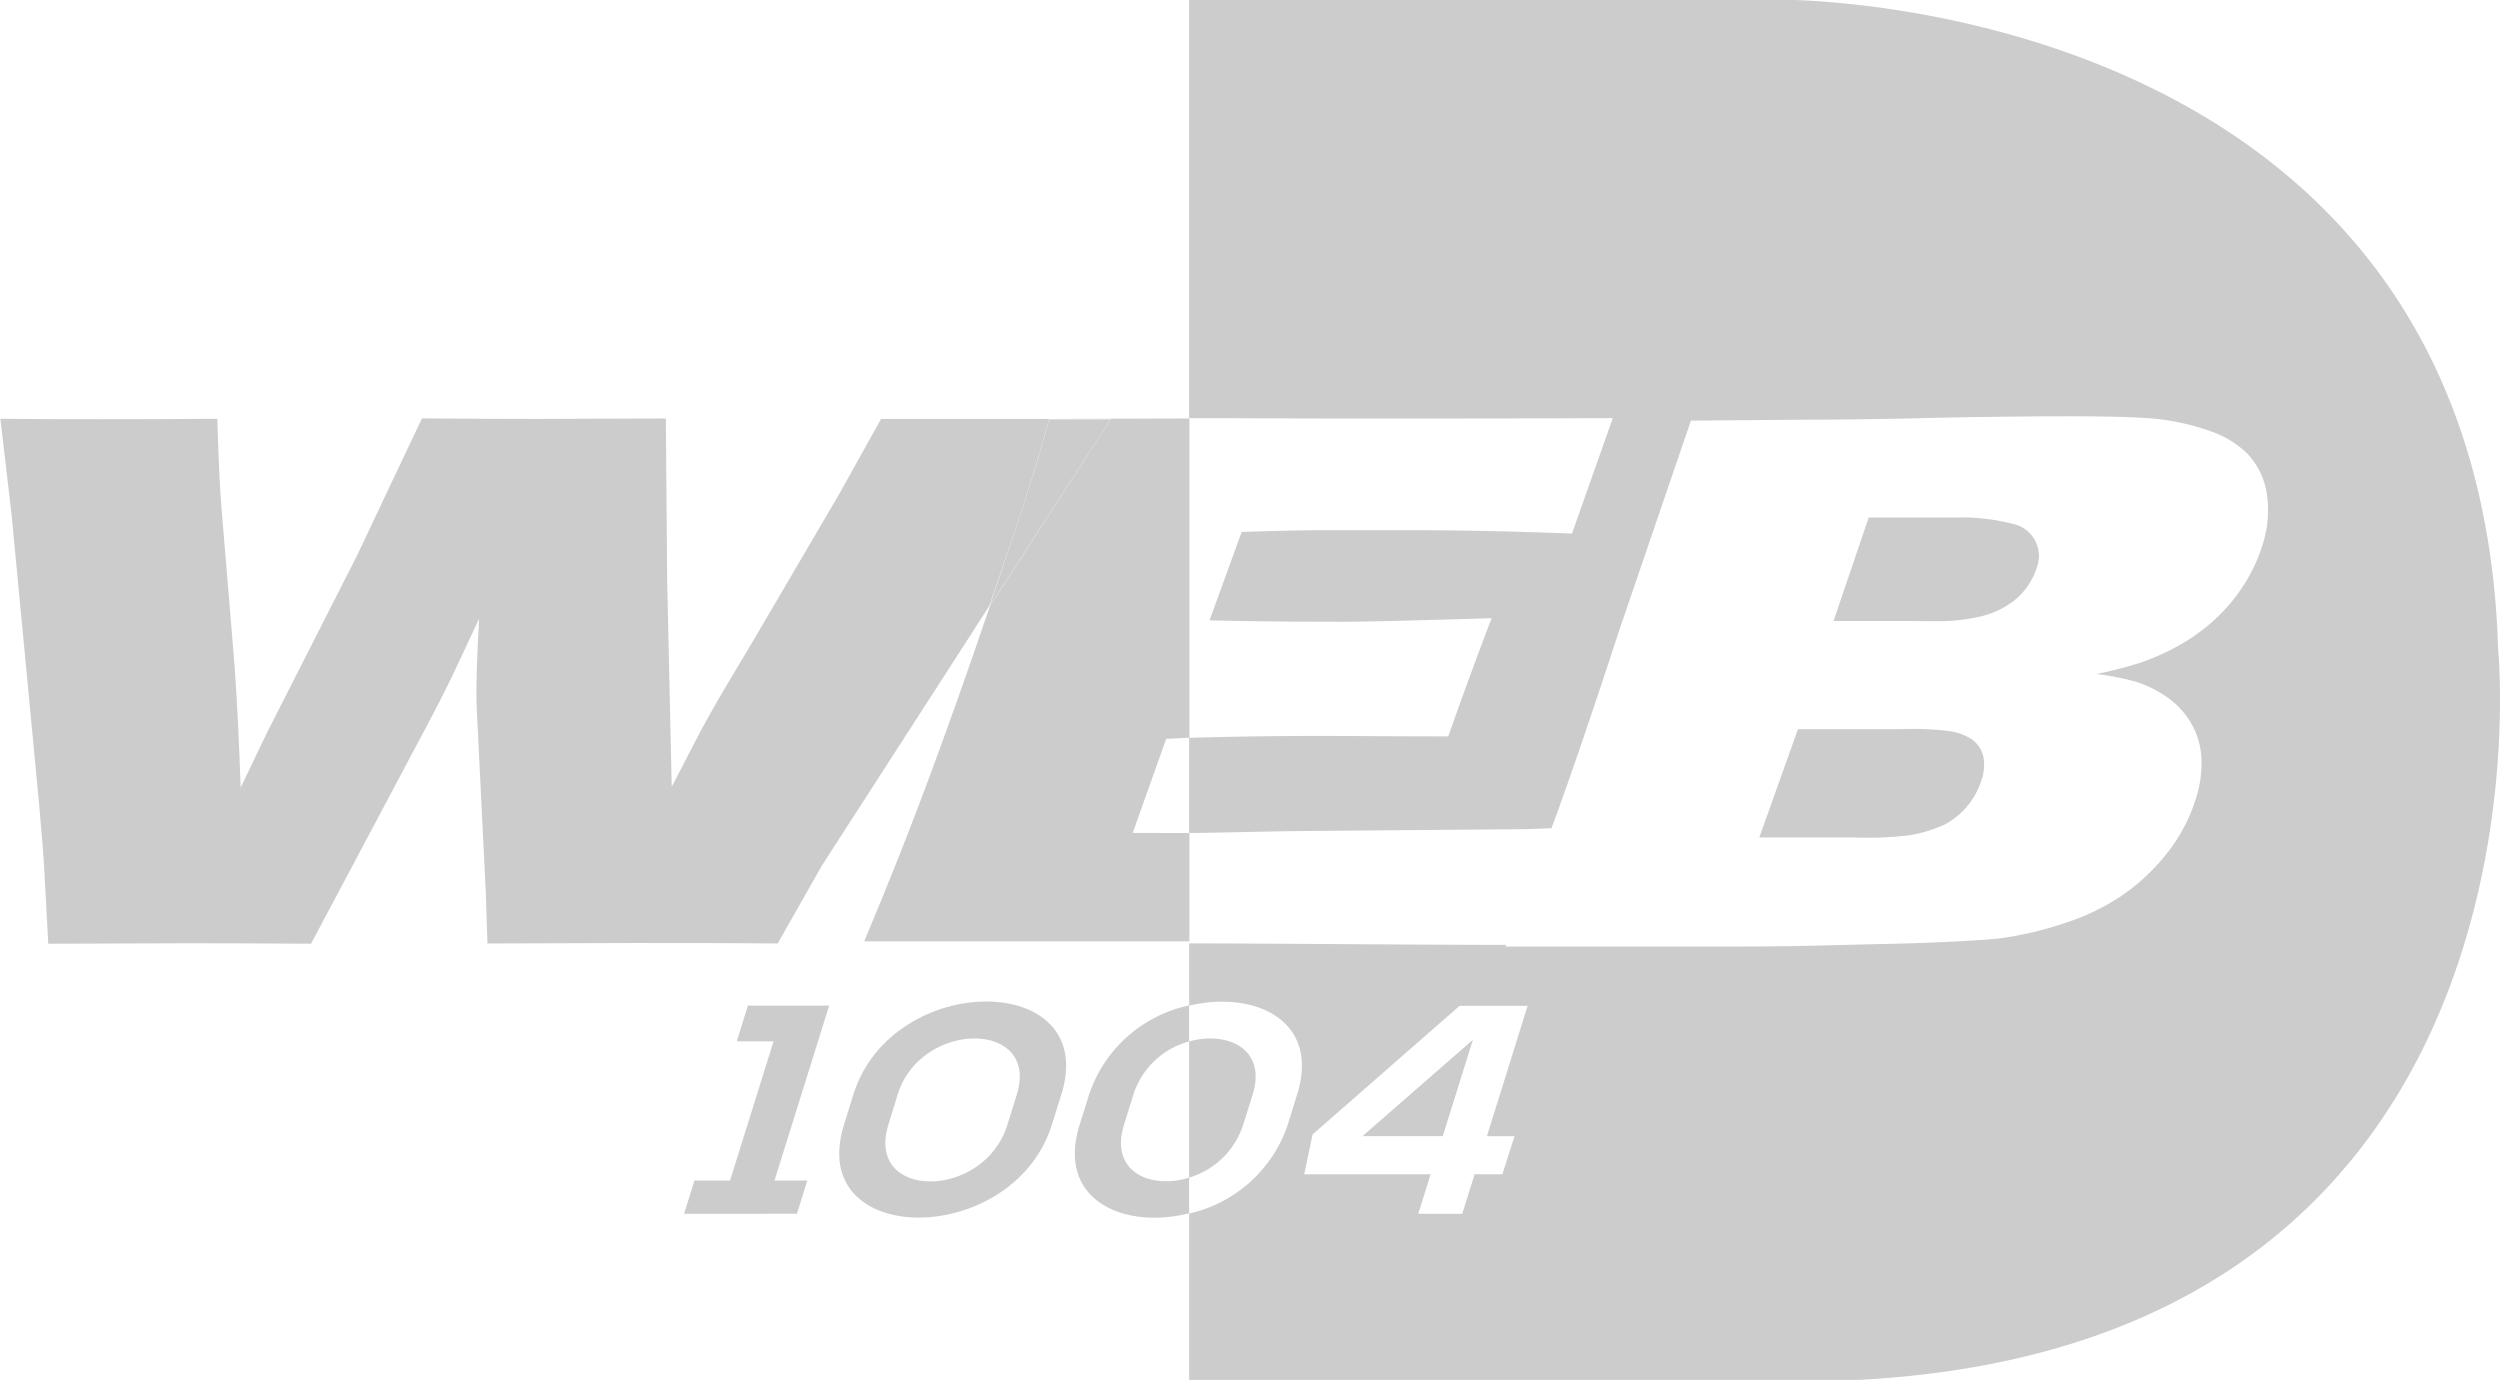 <svg id="Layer_1" data-name="Layer 1" xmlns="http://www.w3.org/2000/svg" viewBox="0 0 323.27 178.43">
  <defs>
    <style>
      .cls-1 {
        fill: none;
      }

      .cls-2 {
        fill: #ccc;
      }
    </style>
  </defs>
  <g>
    <path class="cls-1" d="M376.2,267.48h7.29v-12.3c-1.28,0-2,.1-3,.13Z" transform="translate(-229.73 -159.78)"/>
    <path class="cls-2" d="M476.52,267.8a17.86,17.86,0,0,0,4.65-1.39A9.89,9.89,0,0,0,486,260.5a5.82,5.82,0,0,0,.17-3,3.82,3.82,0,0,0-1.47-2.12,7.38,7.38,0,0,0-3-1.08,40.1,40.1,0,0,0-6.2-.23H462.22l-5,14h12.1A46.4,46.4,0,0,0,476.52,267.8Z" transform="translate(-229.73 -159.78)"/>
    <path class="cls-2" d="M482.06,240.05a24.58,24.58,0,0,0,3.79-.56,11.39,11.39,0,0,0,3.49-1.47,8.73,8.73,0,0,0,2.49-2.32,8.84,8.84,0,0,0,1.3-2.61,4.22,4.22,0,0,0-3.1-5.56,26.33,26.33,0,0,0-7.31-.83H471.37l-4.55,13.38h8.93C478.69,240.08,480.79,240.15,482.06,240.05Z" transform="translate(-229.73 -159.78)"/>
    <path class="cls-2" d="M364.19,218.27l1.2-4.32H343.66l-5.36,9.62-11.19,19.09q-3.47,5.79-4.58,7.71c-.74,1.29-1.46,2.57-2.16,3.86l-3.78,7.28L316,234.8l-.17-20.91c-5.41,0-12.51.06-16.86.06q-6,0-14.68-.07l-8.4,17.75-11.69,23-3.35,7q-.32-9.33-.79-15.81l-1.66-20c-.23-2.52-.41-6.49-.57-11.89-4.9.05-11.43.06-15.15.06-3.28,0-7.59,0-12.9-.06l1.46,12.52,3.54,37.22c.35,3.87.59,6.87.7,9l.49,9.14c6.12,0,13.64-.06,18.1-.06q6.34,0,15.88.06l15.45-29.07c.92-1.74,1.8-3.49,2.66-5.23l3.62-7.72q-.25,4.8-.31,7.07c-.05,1.52-.05,3,0,4.39L292.54,275l.22,6.78c6,0,13.76-.06,18.73-.06,4.73,0,12.48,0,18.8.06L336,271.72l21.64-33.56.3-.85C361.22,227.72,363.3,221.39,364.19,218.27Z" transform="translate(-229.73 -159.78)"/>
    <path class="cls-2" d="M376.2,267.48l4.33-12.17c1,0,1.68-.11,3-.13V213.89c-7,0-13,.06-18.1.06h7.95l-15.66,24.24c-3.11,9.18-5.71,16.41-7.79,22-2.13,5.77-4.95,13-8.45,21.31h42.05v-14Z" transform="translate(-229.73 -159.78)"/>
    <path class="cls-2" d="M365.39,214l-1.2,4.32c-.89,3.12-3,9.45-6.21,19l-.3.89L373.34,214Z" transform="translate(-229.73 -159.78)"/>
    <path class="cls-2" d="M319.53,312.43h4.6l5.63-18H325l1.44-4.62h10.51l-7.07,22.62h4.24l-1.34,4.3H318.19Z" transform="translate(-229.73 -159.78)"/>
    <path class="cls-2" d="M340.08,301.31c5-16.07,31.91-16,26.89,0l-1.22,3.89c-5,16-31.91,16.07-26.88,0Zm4.53,3.89C341.55,315,357,315,360,305.2l1.21-3.89c3-9.61-12.37-9.73-15.41,0Z" transform="translate(-229.73 -159.78)"/>
    <path class="cls-1" d="M376.29,301.31l-1.21,3.89c-1.91,6.11,3.41,8.4,8.41,6.86V294.45A10.38,10.38,0,0,0,376.29,301.31Z" transform="translate(-229.73 -159.78)"/>
    <polygon class="cls-2" points="186.56 146.91 190.46 134.45 176.18 146.91 186.56 146.91"/>
    <path class="cls-2" d="M552.76,243.75c-2.54-84.71-92.68-84-92.68-84H383.49v54.1c6.37,0,13.36.05,20.32.05,13,0,24.5,0,34.47-.06L433,228.77q-12.09-.44-20.39-.43-9.11,0-12.32,0c-2.13,0-5.48.09-10,.22L386.13,240q7.44.18,17.42.18,3.56,0,19.06-.46Q420.12,246.18,417,255c-7.3,0-12.84-.06-16.77-.06-5.06,0-11,.08-16.74.25v12.3h0c2.16,0,6.64-.12,13.44-.24L426.5,267c1,0,2.24-.07,3.85-.13l.8-2.17q3.11-8.58,8-23.53l9.23-27,14.67-.12q6.89,0,16.11-.22c6.15-.15,13.62-.22,18-.22,5.26,0,9,.11,11.16.31a30.94,30.94,0,0,1,7.26,1.62,12.81,12.81,0,0,1,4.7,2.85,9.67,9.67,0,0,1,2.48,4.73,14.36,14.36,0,0,1-.38,6.84,21.28,21.28,0,0,1-2.49,5.43A22.41,22.41,0,0,1,516,240a24.37,24.37,0,0,1-4.73,3.36,30.77,30.77,0,0,1-4.67,2.08,52,52,0,0,1-5.77,1.49,36.5,36.5,0,0,1,5.09,1,15.12,15.12,0,0,1,3.79,1.84,10.66,10.66,0,0,1,3.2,3.28,9.9,9.9,0,0,1,1.46,4.45,14.52,14.52,0,0,1-.59,5.21,21.77,21.77,0,0,1-3.64,7.14,26.43,26.43,0,0,1-6.1,5.78,29.19,29.19,0,0,1-7.26,3.49,45.61,45.61,0,0,1-8.46,2c-2.27.25-8.53.59-14.36.71s-12,.34-18.46.34H424.4a2.09,2.09,0,0,0,.1-.21c-11.55,0-30.18-.19-41-.19v8.05c8.39-2,17,1.84,13.95,11.52l-1.21,3.89a17.49,17.49,0,0,1-12.74,11.47v21.54h86C561.81,333.75,552.76,243.75,552.76,243.75ZM425.57,306.7,424,311.62h-3.59l-1.6,5.11h-5.69l1.6-5.11H398.38l1.08-5.15,19-16.62h8.8L422,306.7Z" transform="translate(-229.73 -159.78)"/>
    <path class="cls-2" d="M390.49,305.2l1.22-3.89c1.85-5.93-3.3-8.24-8.22-6.86v17.61A10.48,10.48,0,0,0,390.49,305.2Z" transform="translate(-229.73 -159.78)"/>
    <path class="cls-2" d="M375.08,305.2l1.21-3.89a10.38,10.38,0,0,1,7.2-6.86v-4.66a17.45,17.45,0,0,0-12.93,11.52l-1.22,3.89c-3.06,9.77,5.69,13.59,14.15,11.47v-4.61C378.49,313.6,373.17,311.31,375.08,305.2Z" transform="translate(-229.73 -159.78)"/>
  </g>
</svg>
